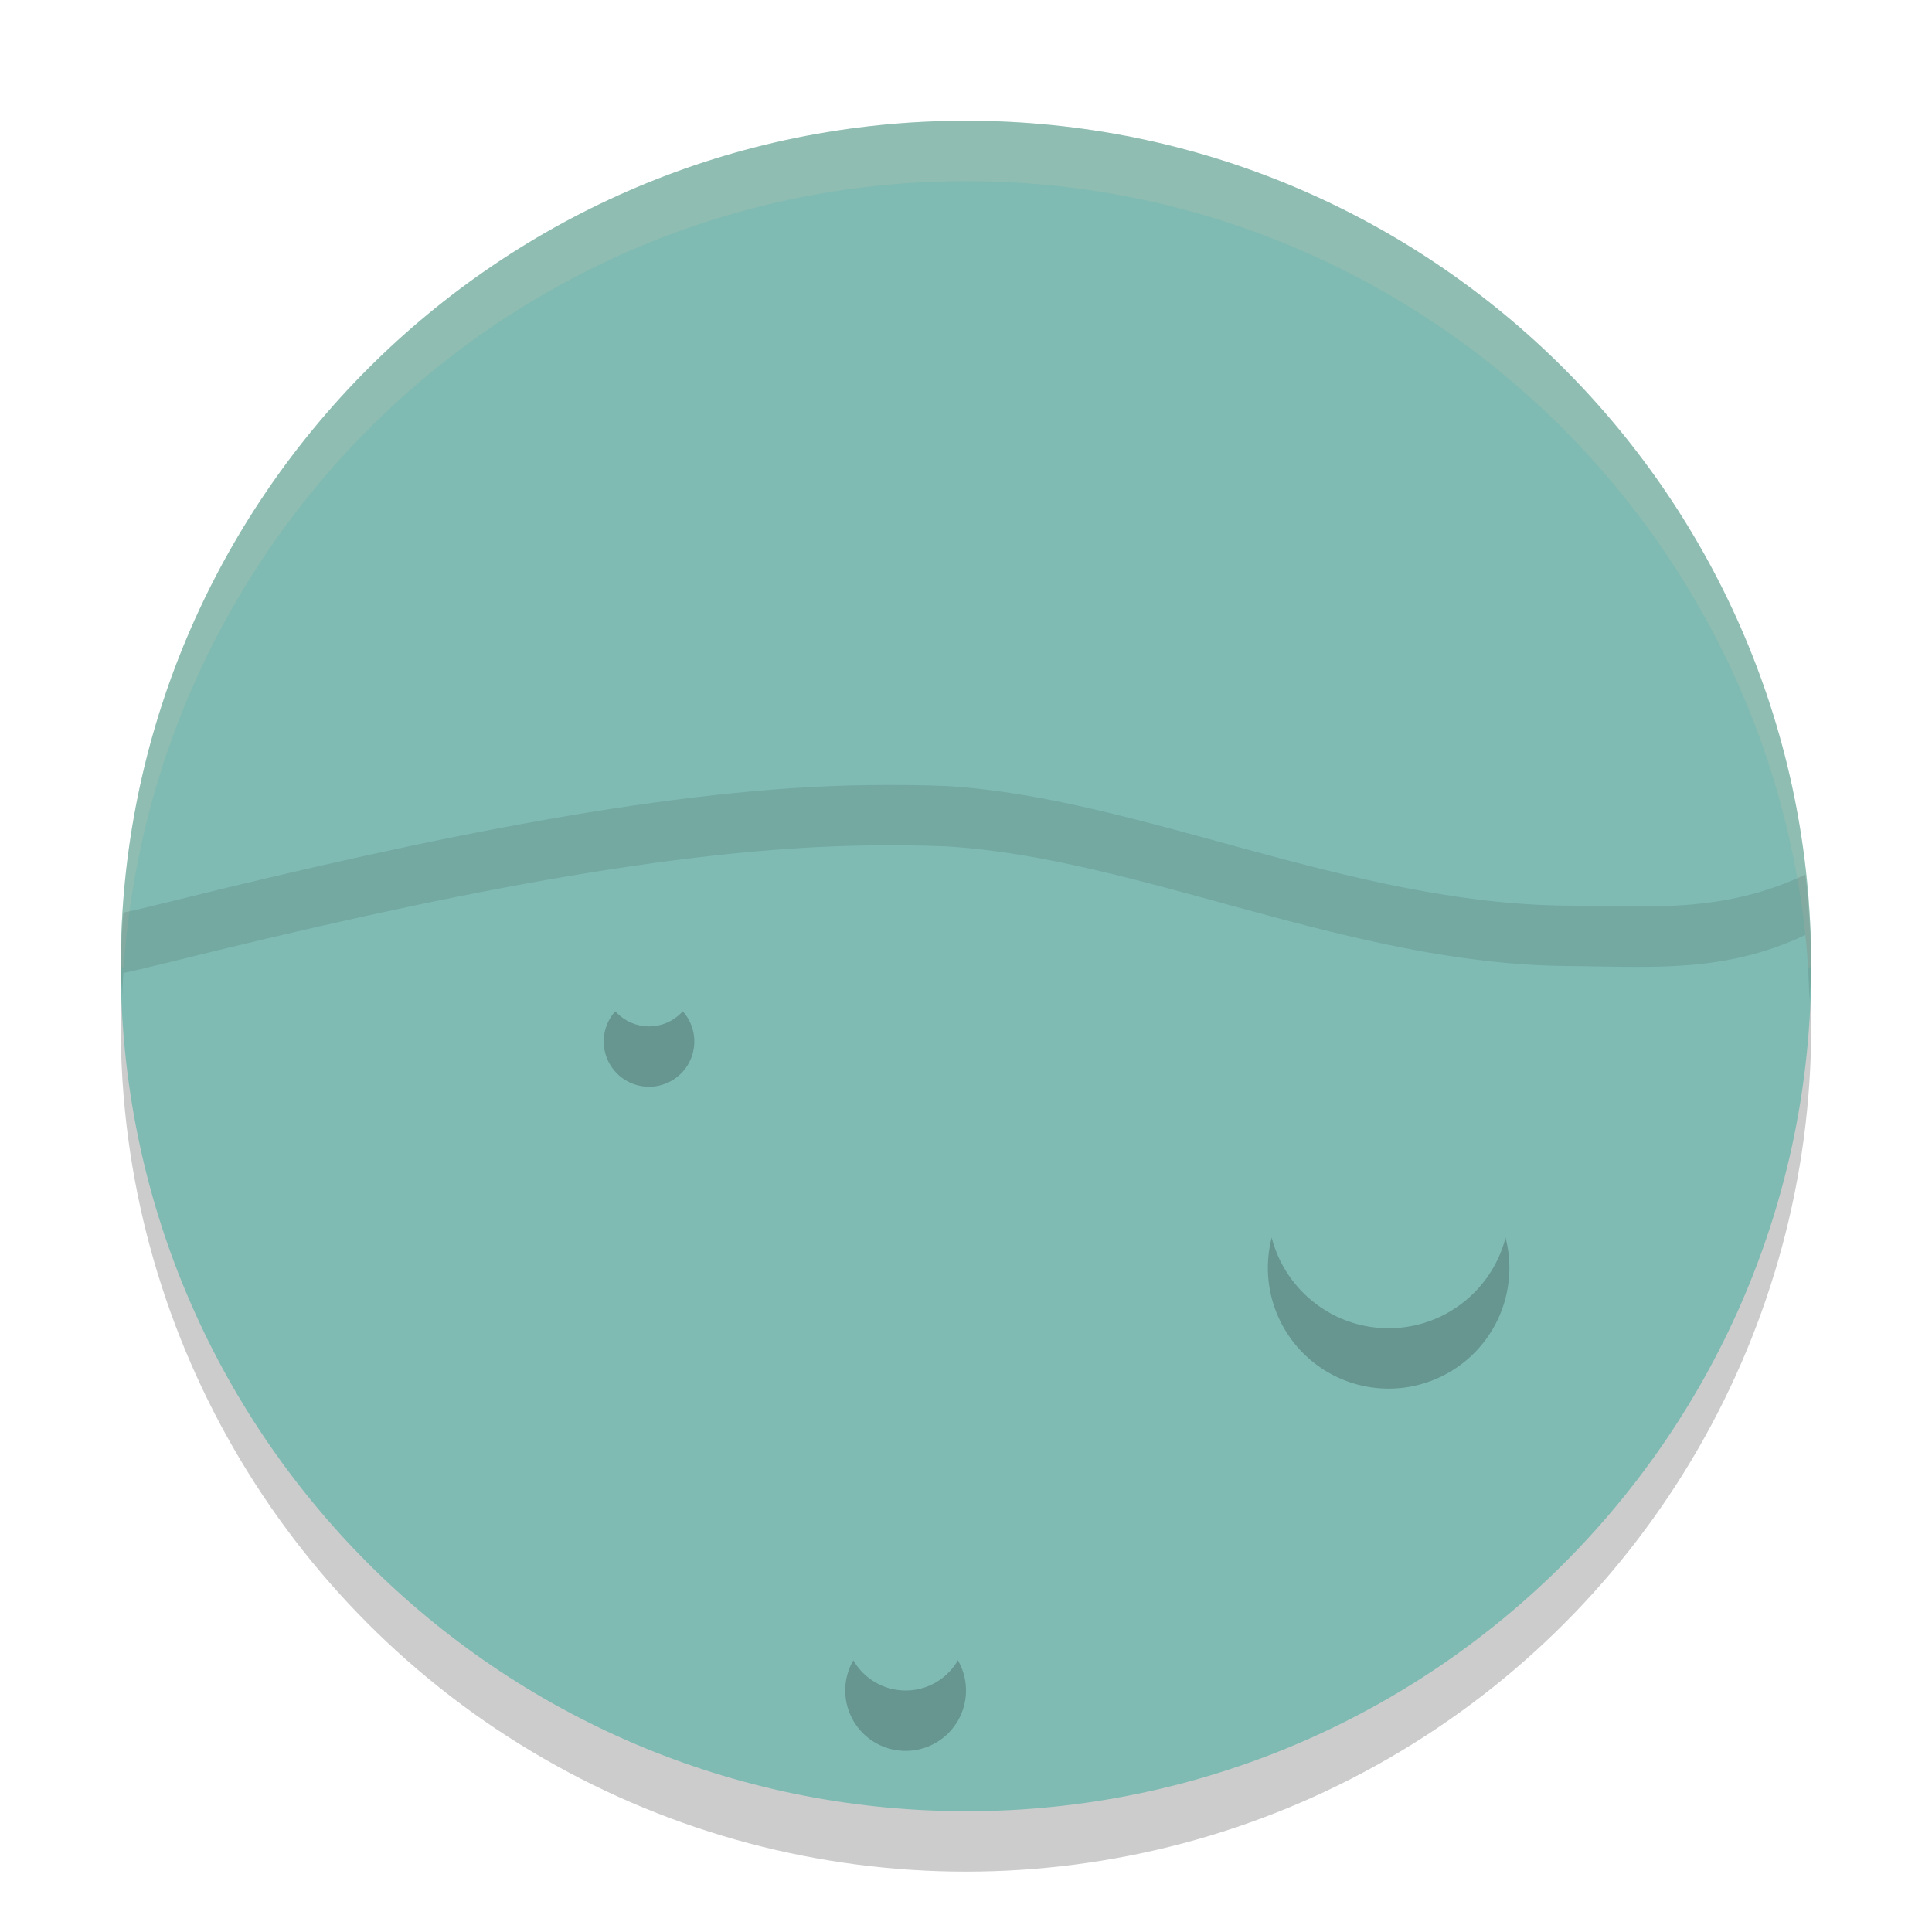 <svg xmlns="http://www.w3.org/2000/svg" width="32" height="32" version="1.1">
 <circle style="opacity:0.2" cx="16" cy="17" r="14"/>
 <path style="fill:#7fbbb3" d="M 30,16.001 C 29.3,16.701 22.359,17.876 14.627,17.876 6.895,17.876 2.7,16.701 2,16.001 2,8.268 8.268,2 16,2 c 7.732,0 14,6.268 14,14.001 z"/>
 <path style="fill:#7fbbb3" d="M 14.347,13.003 C 11.178,13.047 7.234,13.837 2.801,14.937 2.38,15.042 2.18,15.09 2.044,15.116 2.02,15.41 2.005,15.705 2,16.001 c 0.001,7.709 6.234,13.966 13.943,13.998 0.032,-4e-5 0.049,0.002 0.081,0.001 C 23.746,29.987 29.999,23.723 30,16.001 29.994,15.495 29.962,14.989 29.902,14.487 28.544,15.131 27.319,15.01 25.954,15 c -3.618,-0.028 -7.111,-1.799 -10.297,-1.981 -0.42,-0.016 -0.857,-0.021 -1.31,-0.015 z"/>
 <path id="ellipse859" style="opacity:0.2" d="M 10.75,16.5 A 0.75,0.75 0 0 0 10,17.25 0.75,0.75 0 0 0 10.75,18 0.75,0.75 0 0 0 11.5,17.25 0.75,0.75 0 0 0 10.75,16.5 Z M 23,19 a 2,2 0 0 0 -2,2 2,2 0 0 0 2,2 2,2 0 0 0 2,-2 2,2 0 0 0 -2,-2 z m -8,8 a 1,1 0 0 0 -1,1 1,1 0 0 0 1,1 1,1 0 0 0 1,-1 1,1 0 0 0 -1,-1 z"/>
 <ellipse style="fill:#7fbbb3" cx="10.75" cy="16.25" rx=".75" ry=".75"/>
 <ellipse style="fill:#7fbbb3" cx="23" cy="20" rx="2" ry="2"/>
 <ellipse style="fill:#7fbbb3" cx="15" cy="27" rx="1" ry="1"/>
 <path style="fill:#d3c6aa;opacity:0.2" d="M 16 2 C 8.268 2 2 8.268 2 16 C 2.01 16.01 2.037 16.023 2.049 16.033 C 2.547 8.754 8.594 3 16 3 C 23.406 3 29.453 8.754 29.951 16.033 C 29.965 16.022 29.989 16.011 30 16 C 30 8.268 23.732 2 16 2 z"/>
 <path style="opacity:0.1" d="M 14.348 13.004 C 11.179 13.048 7.233 13.838 2.801 14.938 C 2.379 15.042 2.179 15.089 2.043 15.115 C 2.019 15.41 2.005 15.705 2 16 C 2 16.165 2.02 16.326 2.025 16.49 C 2.032 16.365 2.033 16.24 2.043 16.115 C 2.179 16.089 2.379 16.042 2.801 15.938 C 7.233 14.838 11.179 14.048 14.348 14.004 C 14.8 13.998 15.236 14.001 15.656 14.018 C 18.843 14.2 22.337 15.972 25.955 16 C 27.32 16.01 28.545 16.13 29.902 15.486 C 29.945 15.843 29.956 16.202 29.971 16.561 C 29.978 16.373 30 16.189 30 16 C 29.994 15.494 29.962 14.989 29.902 14.486 C 28.545 15.13 27.32 15.01 25.955 15 C 22.337 14.972 18.843 13.2 15.656 13.018 C 15.236 13.001 14.8 12.998 14.348 13.004 z"/>
</svg>
